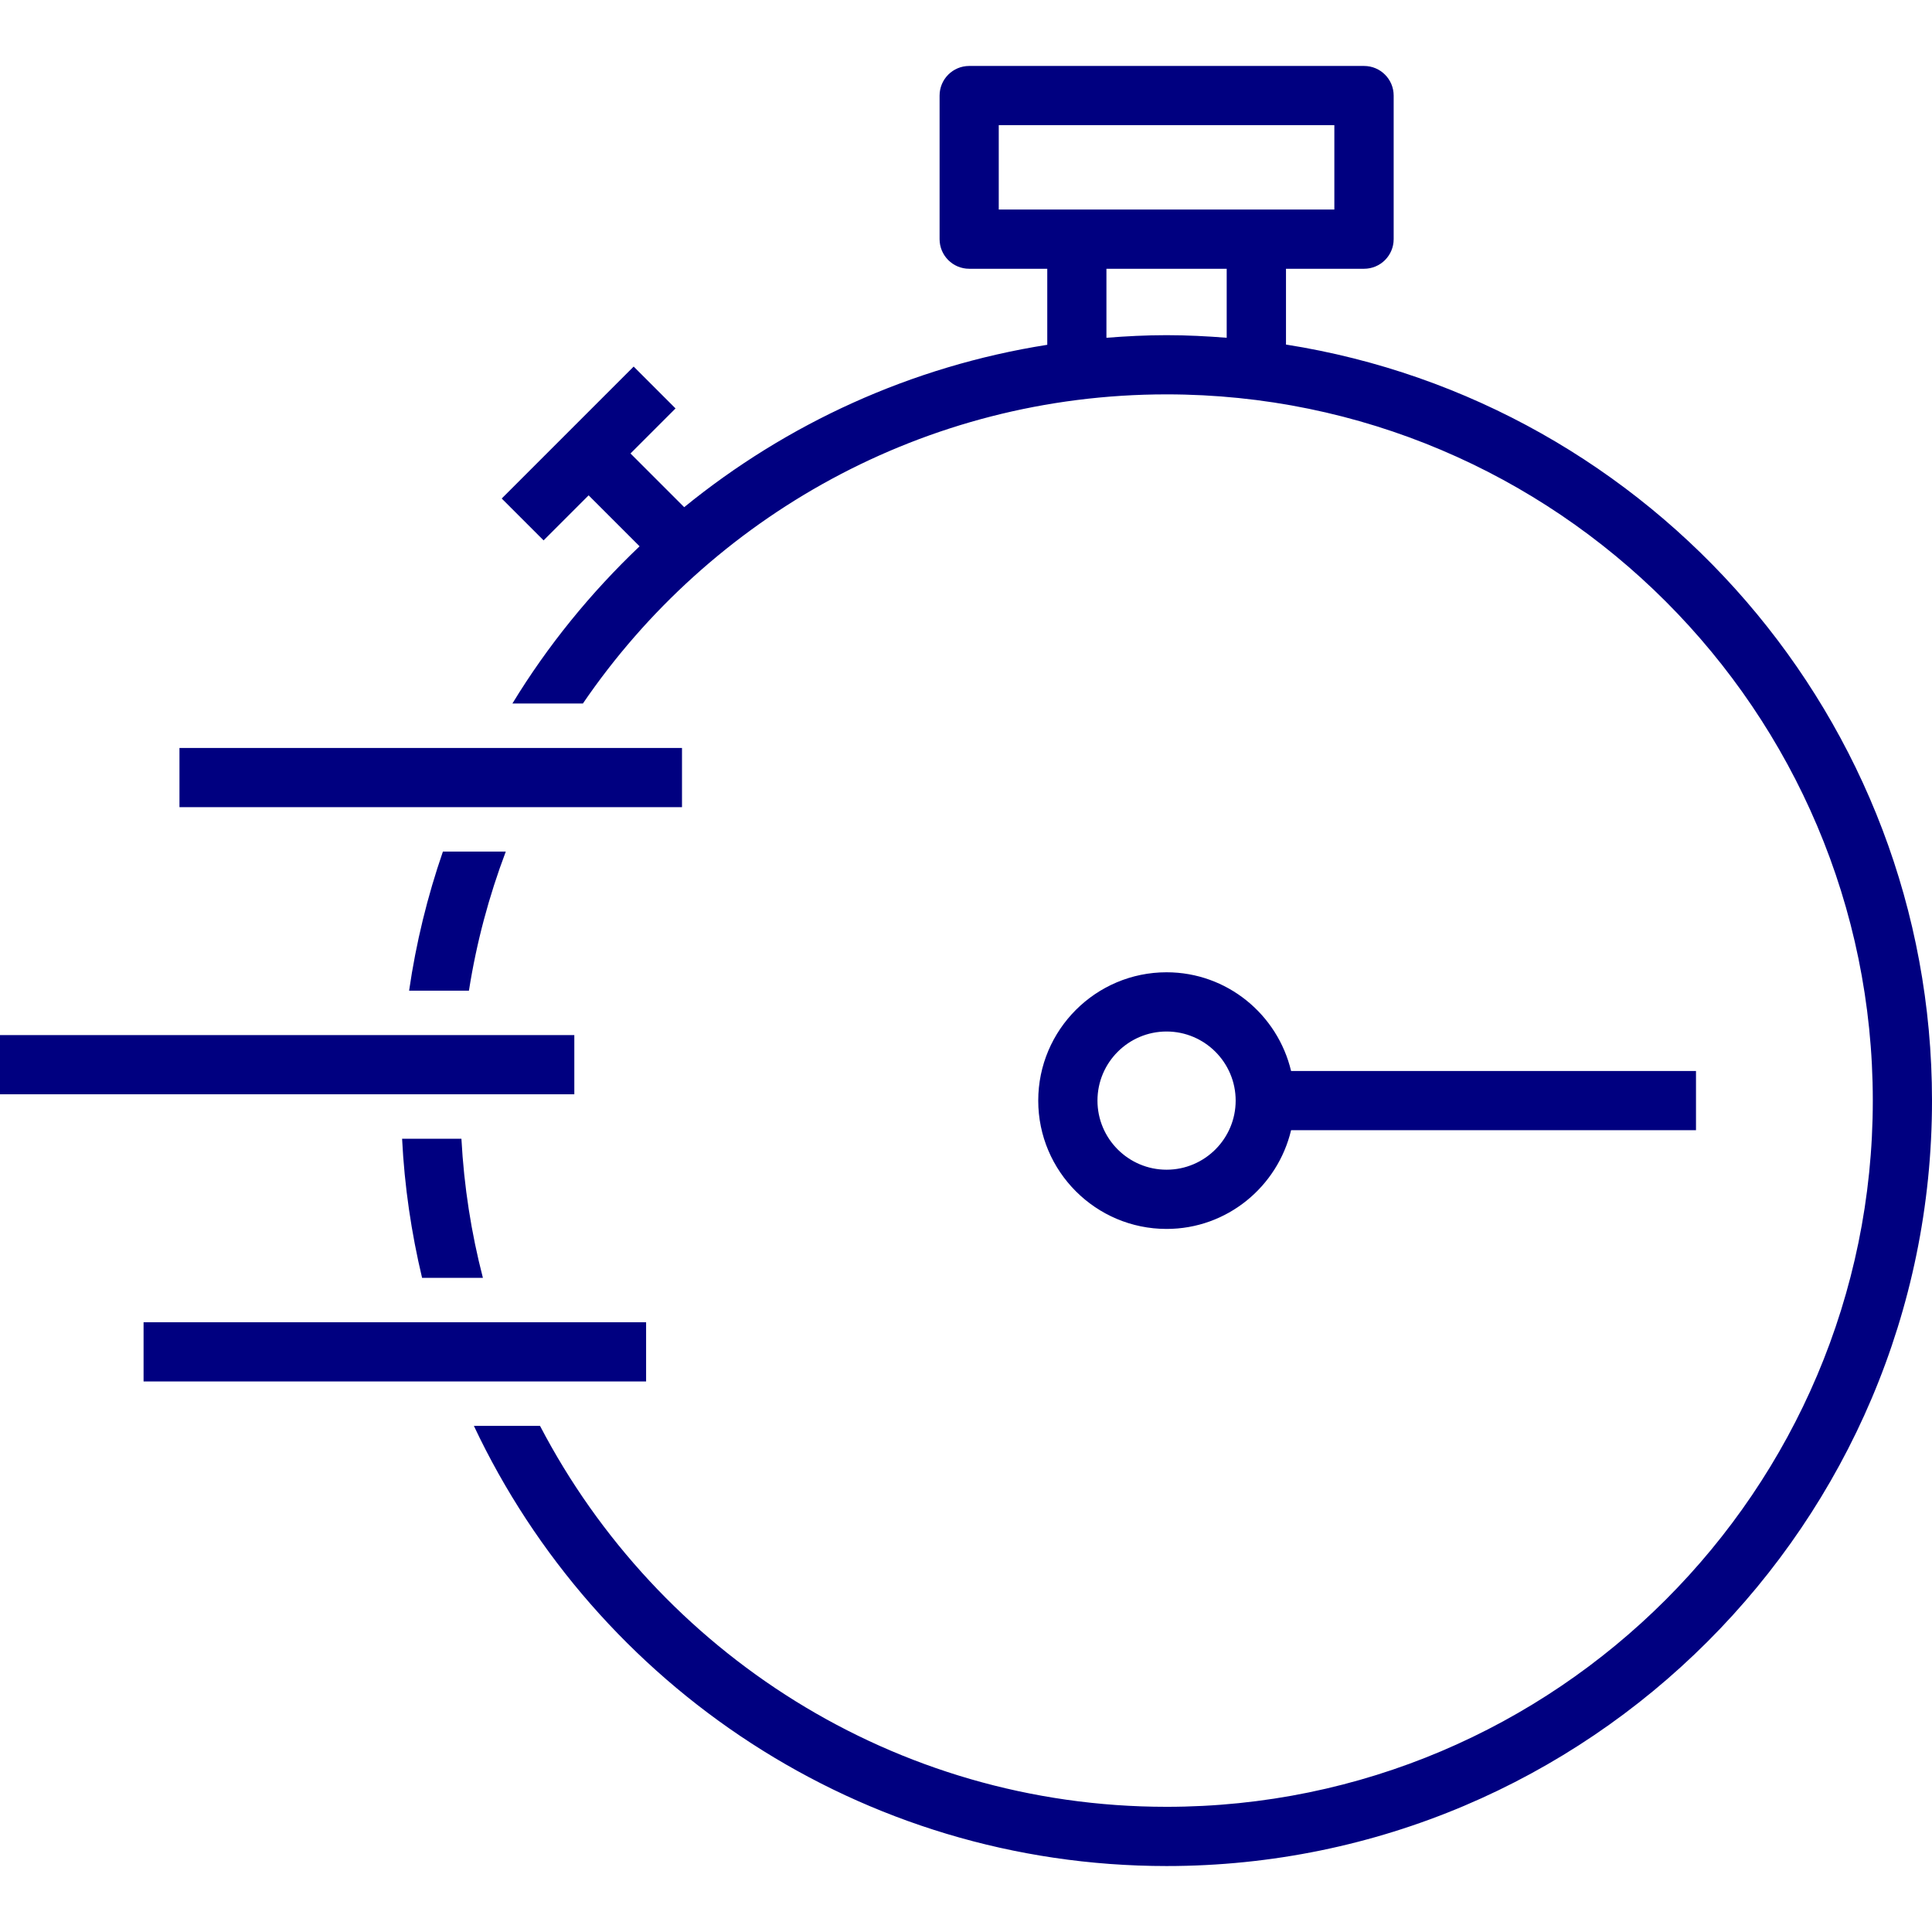 <?xml version="1.0" encoding="UTF-8" standalone="no"?>
<!-- Generator: Adobe Illustrator 23.0.4, SVG Export Plug-In . SVG Version: 6.00 Build 0)  -->

<svg
   version="1.1"
   x="0px"
   y="0px"
   viewBox="0 0 64 64"
   style="enable-background:new 0 0 64 64;"
   xml:space="preserve"
   id="svg6"
   sodipodi:docname="reshot-icon-quick-timer-U7NRHMEBLQ.svg"
   inkscape:export-filename="reshot-icon-quick-timer-U7NRHMEBLQ.png"
   inkscape:export-xdpi="96"
   inkscape:export-ydpi="96"
   inkscape:version="1.2.2 (b0a8486541, 2022-12-01)"
   xmlns:inkscape="http://www.inkscape.org/namespaces/inkscape"
   xmlns:sodipodi="http://sodipodi.sourceforge.net/DTD/sodipodi-0.dtd"
   xmlns="http://www.w3.org/2000/svg"
   xmlns:svg="http://www.w3.org/2000/svg"><defs
   id="defs10" /><sodipodi:namedview
   id="namedview8"
   pagecolor="#ffffff"
   bordercolor="#000000"
   borderopacity="0.25"
   inkscape:showpageshadow="2"
   inkscape:pageopacity="0.0"
   inkscape:pagecheckerboard="0"
   inkscape:deskcolor="#d1d1d1"
   showgrid="false"
   inkscape:zoom="8.905126"
   inkscape:cx="-0.16844231"
   inkscape:cy="39.247058"
   inkscape:window-width="1843"
   inkscape:window-height="749"
   inkscape:window-x="50"
   inkscape:window-y="118"
   inkscape:window-maximized="0"
   inkscape:current-layer="svg6" />
<g
   id="time-07"
   style="fill:#000080;fill-opacity:1">
	<path
   style="fill:#000080;fill-opacity:1"
   d="M13.32,37.722h1.965c0.085,1.583,0.327,3.124,0.712,4.609h-2.015   C13.627,40.84,13.398,39.301,13.32,37.722z M64,36.459c0,13.982-11.375,25.356-25.356,25.356c-10.13,0-18.888-5.973-22.946-14.581   h2.191c3.905,7.49,11.74,12.619,20.755,12.619c12.9,0,23.395-10.495,23.395-23.395S51.544,13.064,38.644,13.064   c-8.026,0-15.12,4.064-19.335,10.241h-2.335c1.169-1.92,2.592-3.667,4.213-5.208l-1.688-1.688l-1.492,1.492l-1.387-1.387   l4.371-4.371l1.387,1.387l-1.492,1.492l1.779,1.779c3.395-2.765,7.513-4.668,12.027-5.379V8.903h-2.586   c-0.542,0-0.981-0.439-0.981-0.981V3.166c0-0.542,0.439-0.981,0.981-0.981h13.08c0.542,0,0.981,0.439,0.981,0.981v4.756   c0,0.542-0.439,0.981-0.981,0.981h-2.586v2.511C54.707,13.318,64,23.823,64,36.459z M33.085,6.941h2.586h5.945h2.586V4.146H33.085   V6.941z M38.644,11.103c0.671,0,1.334,0.034,1.992,0.086V8.903h-3.984v2.286C37.31,11.137,37.973,11.103,38.644,11.103z    M15.534,32.818c0.25-1.595,0.665-3.137,1.221-4.609h-2.083c-0.511,1.48-0.89,3.02-1.12,4.609H15.534z M22.592,24.777H5.945v1.961   h16.647V24.777z M19.025,34.289H0v1.961h19.025V34.289z M21.403,43.802H4.756v1.961h16.647V43.802z M38.644,40.71   c-2.344,0-4.251-1.907-4.251-4.251s1.907-4.251,4.251-4.251c2.005,0,3.68,1.4,4.125,3.27h13.413v1.961H42.769   C42.323,39.31,40.649,40.71,38.644,40.71z M38.644,38.748c1.262,0,2.289-1.027,2.289-2.289c0-1.262-1.027-2.289-2.289-2.289   s-2.289,1.027-2.289,2.289C36.355,37.721,37.382,38.748,38.644,38.748z"
   id="path2" />
</g>
<g
   id="Layer_1">
</g>
</svg>
